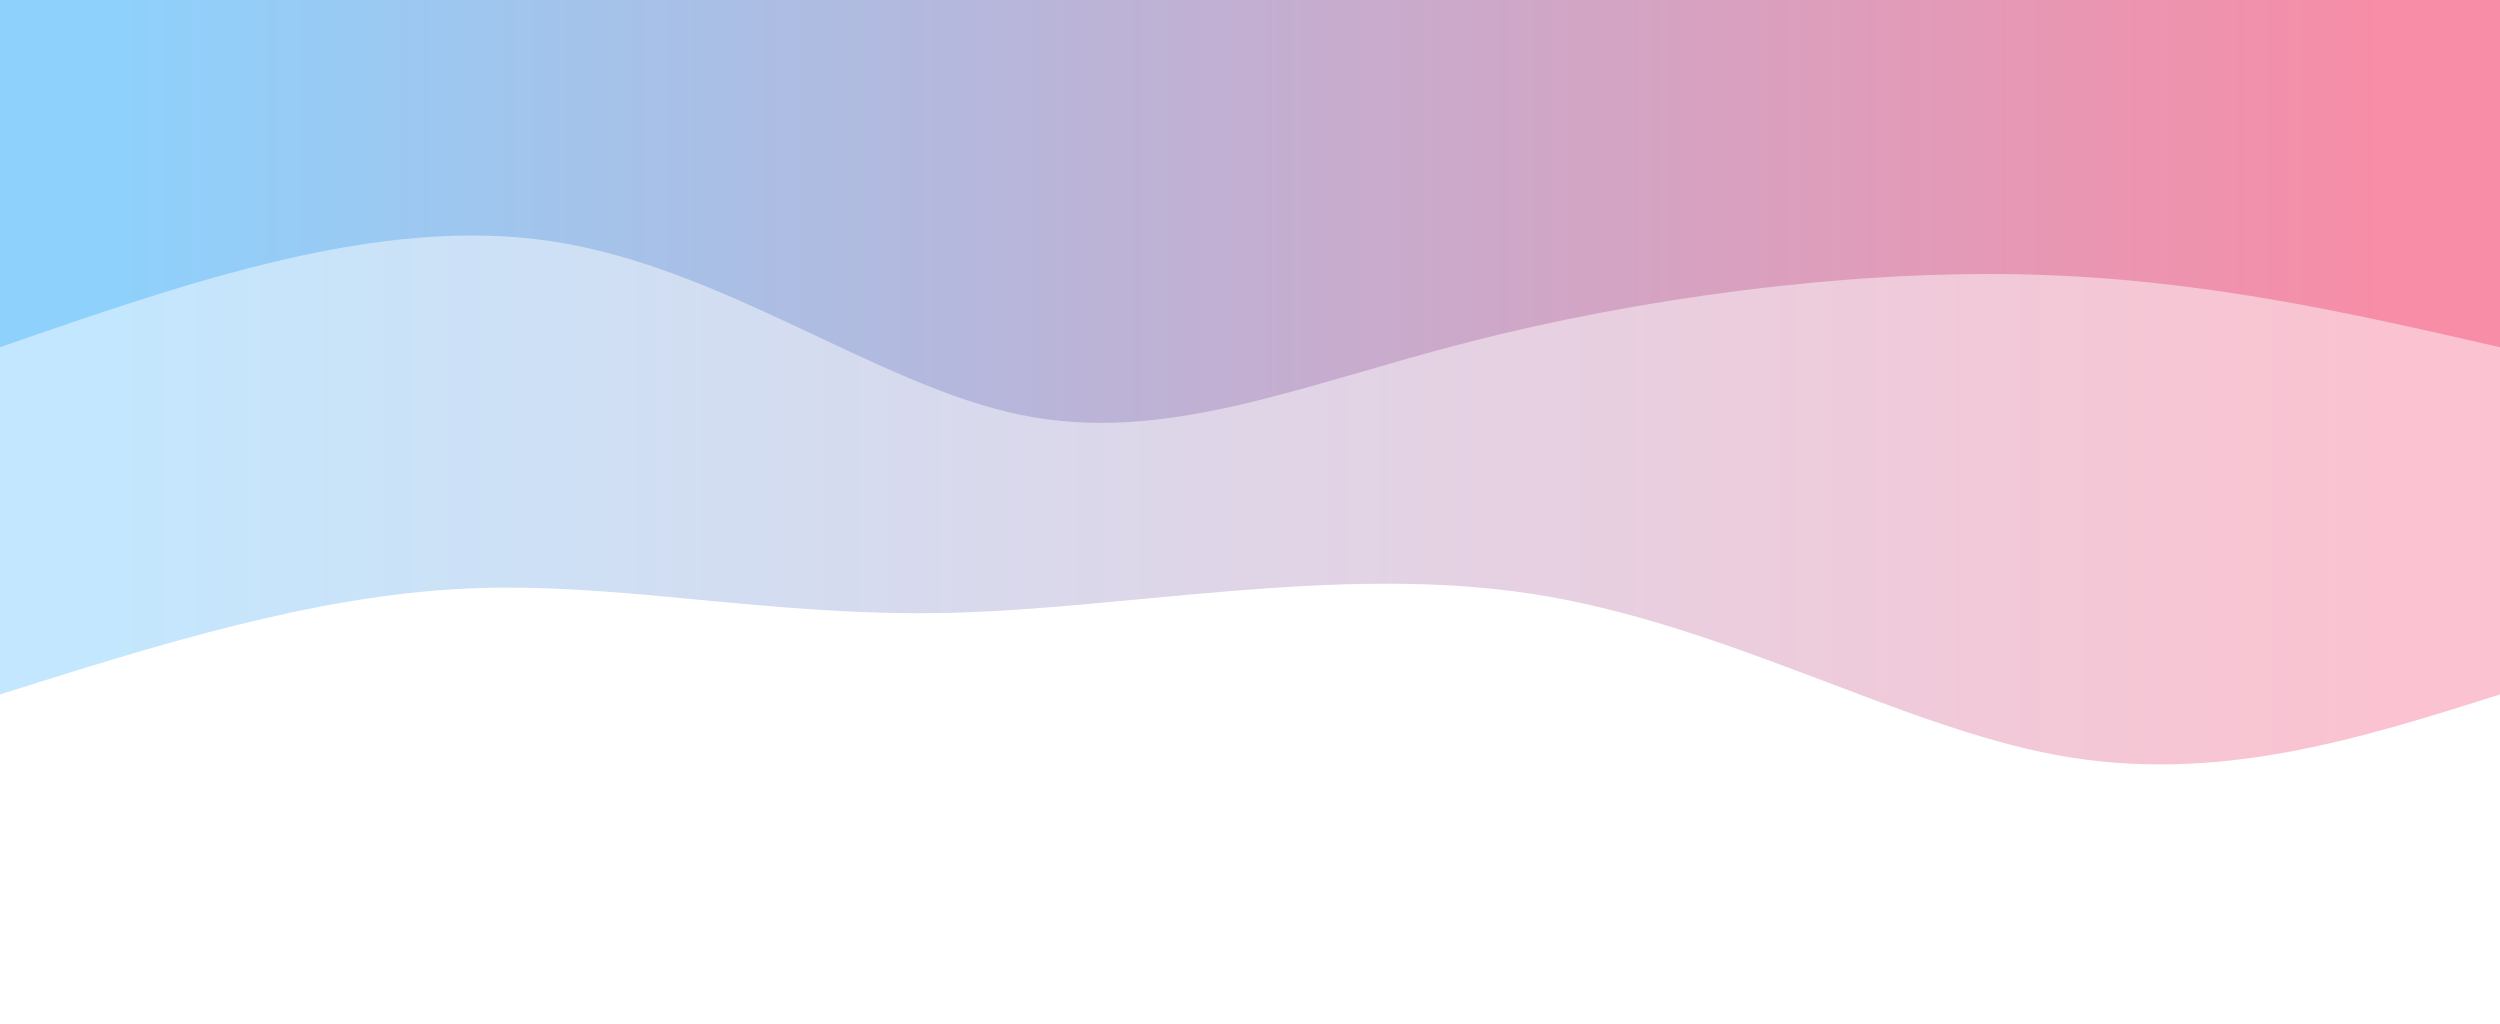 <svg width="100%" height="100%" id="svg" viewBox="0 0 1440 590" xmlns="http://www.w3.org/2000/svg" class="transition duration-300 ease-in-out delay-150"><defs><linearGradient id="gradient" x1="0%" y1="50%" x2="100%" y2="50%"><stop offset="5%" stop-color="#F78DA7"></stop><stop offset="95%" stop-color="#8ED1FC"></stop></linearGradient></defs><path d="M 0,600 C 0,600 0,200 0,200 C 81.828,174.134 163.656,148.268 255,165 C 346.344,181.732 447.206,241.062 558,258 C 668.794,274.938 789.522,249.483 893,247 C 996.478,244.517 1082.708,265.005 1171,261 C 1259.292,256.995 1349.646,228.498 1440,200 C 1440,200 1440,600 1440,600 Z" stroke="none" stroke-width="0" fill="url(#gradient)" fill-opacity="0.53" class="transition-all duration-300 ease-in-out delay-150 path-0" transform="rotate(-180 720 300)"></path><defs><linearGradient id="gradient" x1="0%" y1="50%" x2="100%" y2="50%"><stop offset="5%" stop-color="#F78DA7"></stop><stop offset="95%" stop-color="#8ED1FC"></stop></linearGradient></defs><path d="M 0,600 C 0,600 0,400 0,400 C 87.349,420 174.699,440 277,442 C 379.301,444 496.555,428 594,403 C 691.445,378 769.081,344 852,361 C 934.919,378 1023.12,446 1122,461 C 1220.88,476 1330.44,438 1440,400 C 1440,400 1440,600 1440,600 Z" stroke="none" stroke-width="0" fill="url(#gradient)" fill-opacity="1" class="transition-all duration-300 ease-in-out delay-150 path-1" transform="rotate(-180 720 300)"></path></svg>
